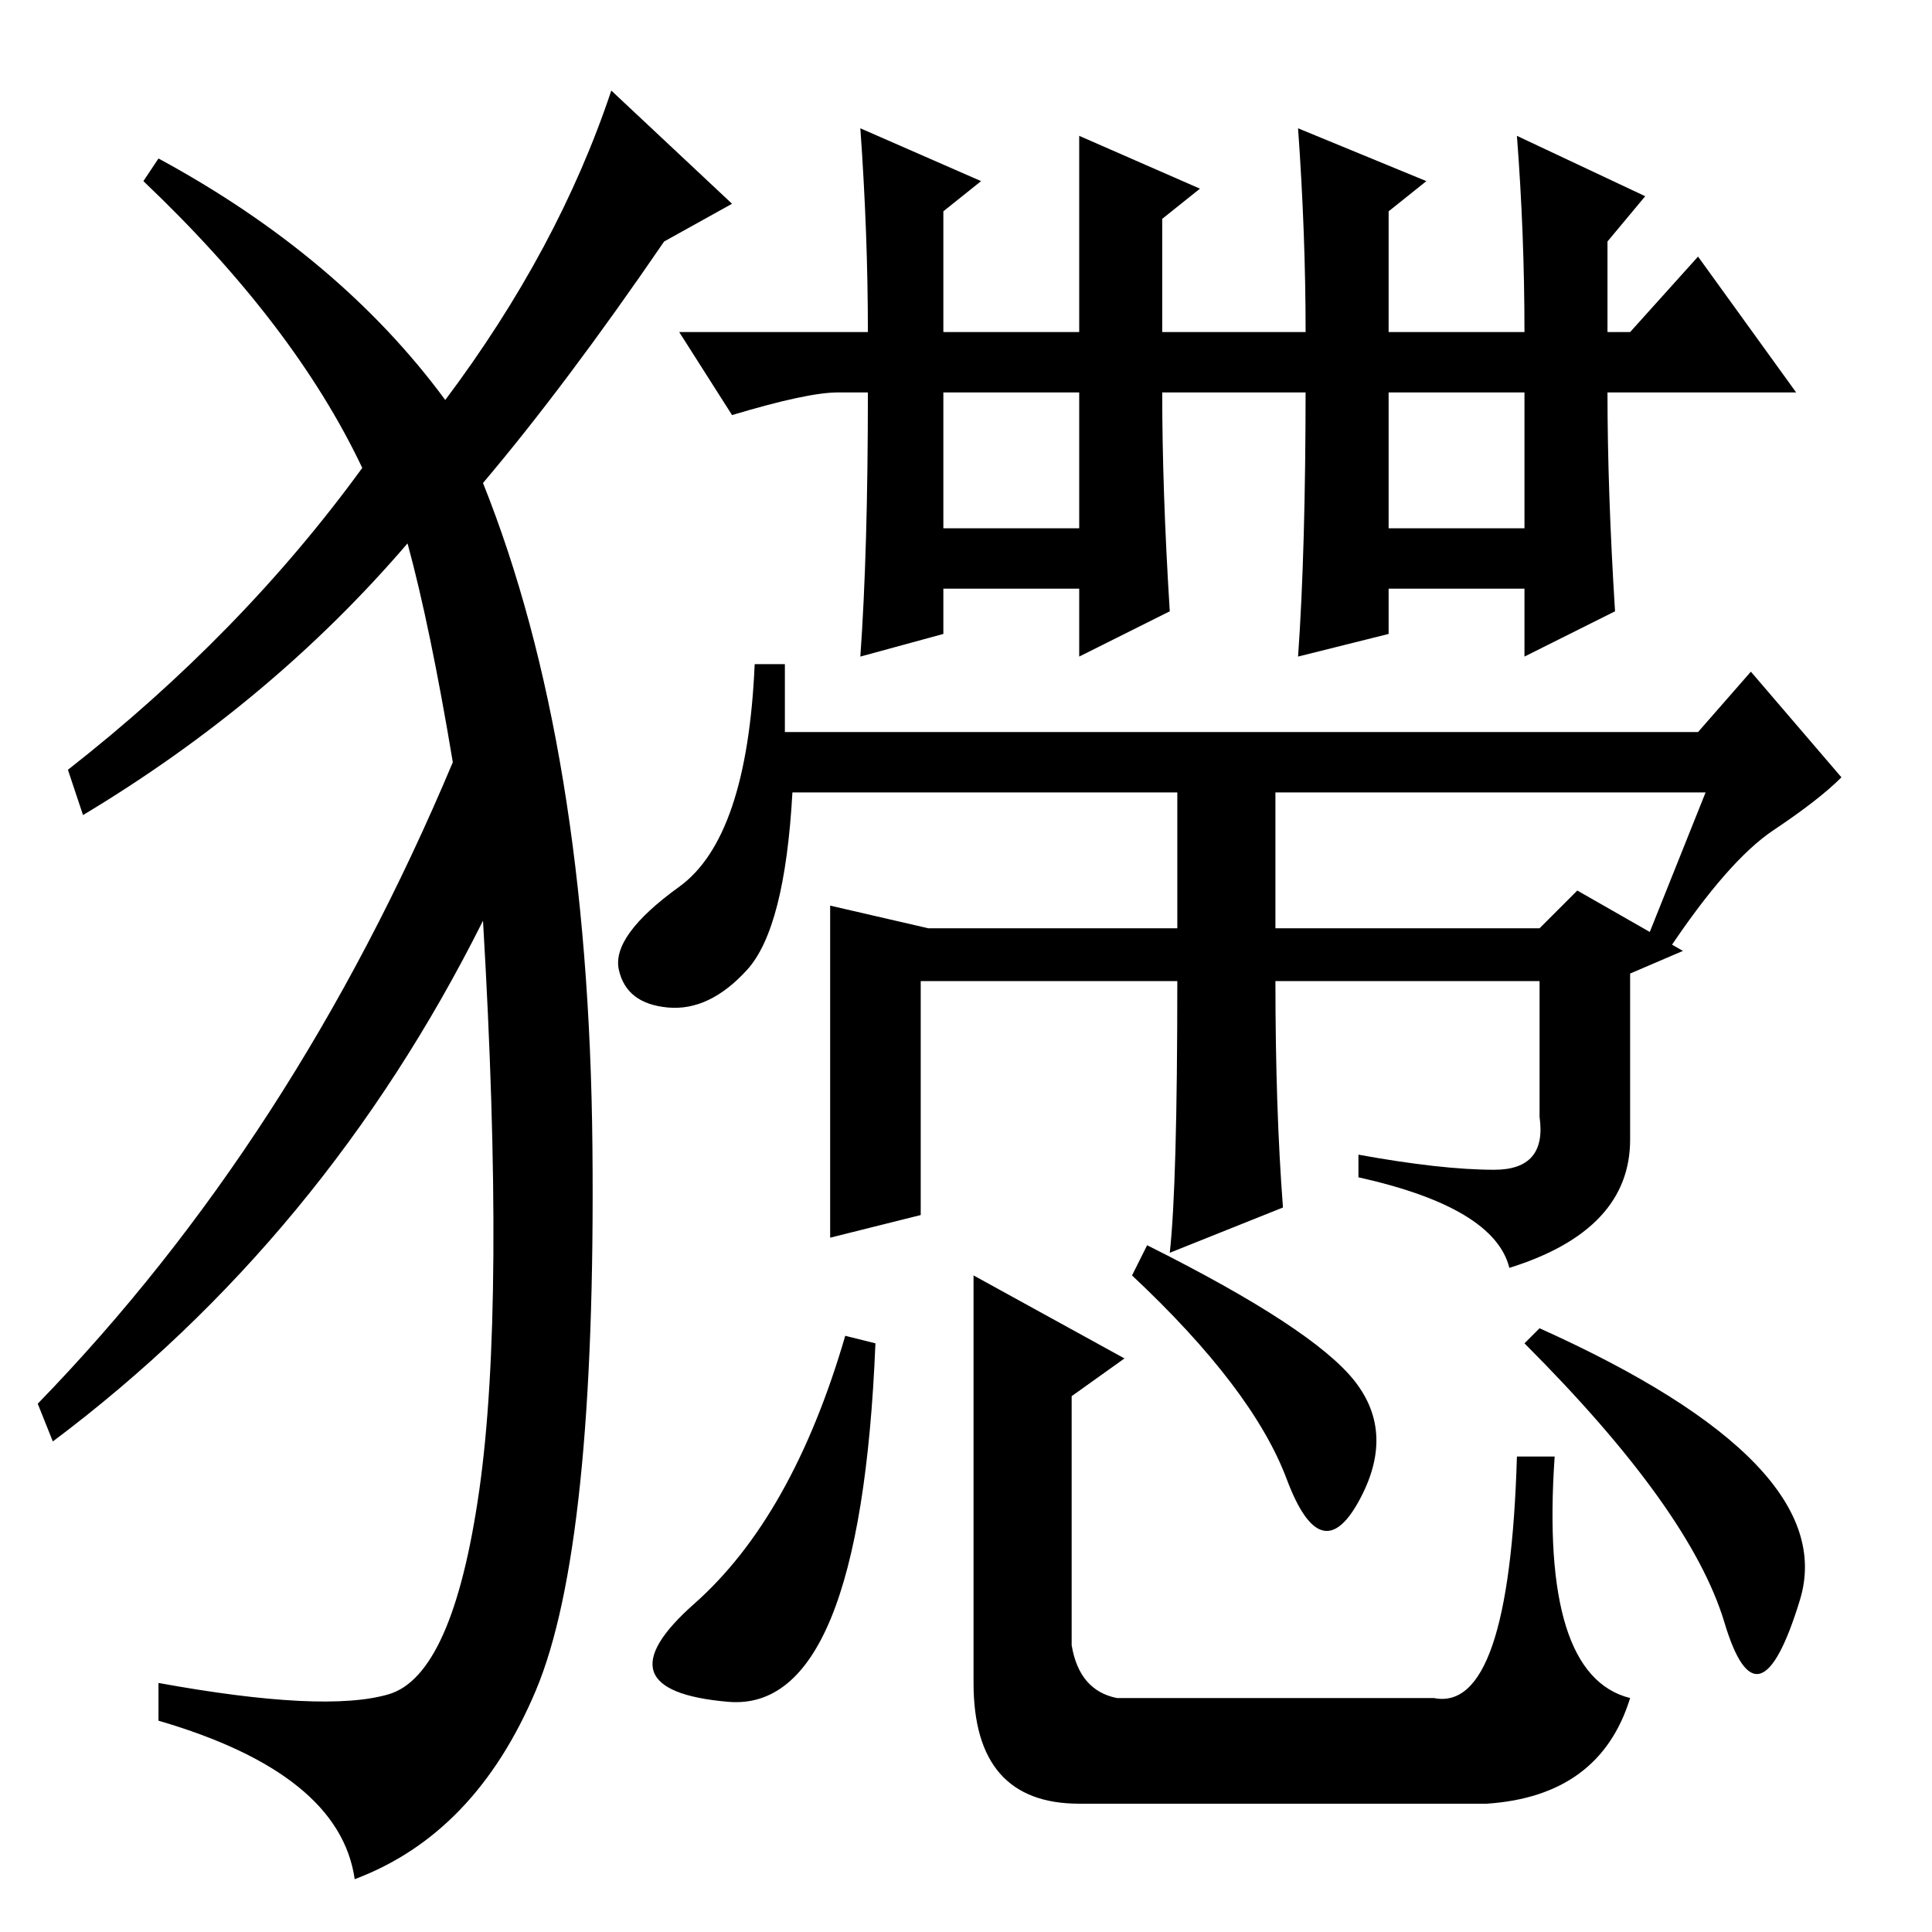 <?xml version="1.0" standalone="no"?>
<!DOCTYPE svg PUBLIC "-//W3C//DTD SVG 1.1//EN" "http://www.w3.org/Graphics/SVG/1.1/DTD/svg11.dtd" >
<svg xmlns="http://www.w3.org/2000/svg" xmlns:xlink="http://www.w3.org/1999/xlink" version="1.1" viewBox="0 -36 256 256">
  <g transform="matrix(1 0 0 -1 0 220)">
   <path fill="currentColor"
d="M155 175l-12 -6v9h-18v-6l-11 -3q1 14 1 35h-1h-3q-4 0 -14 -3l-7 11h16h9q0 13 -1 27l16 -7l-5 -4v-16h18v26l16 -7l-5 -4v-15h7v-8h-7q0 -13 1 -29zM143 204h-18v-18h18v18zM104 159h121l7 8l12 -14q-3 -3 -9 -7t-14 -16l-3 1l8 20h-121q-1 -18 -6 -23.5t-10.5 -5
t-6.5 5t8 11t10 29.5h4v-9zM110 114.5v21.5l13 -3h33v21h13v-21h35l5 5l14 -8l-7 -3v-22q0 -12 -16 -17q-2 8 -20 12v3q11 -2 18 -2t6 7v18h-35q0 -17 1 -30l-15 -6q1 9 1 36h-34v-31l-12 -3v22.5zM150 87l2 4q22 -11 27.5 -18t0.5 -16t-9.5 3t-20.5 27zM92 43.5
q13 11.5 20 35.5l4 -1q-2 -49 -19.5 -47.5t-4.5 13zM142 71v-33q1 -6 6 -7h42q10 -2 11 32h5q-2 -29 10 -32q-4 -13 -19 -14h-54q-14 0 -14 16v54l20 -11zM202 78l2 2q40 -18 34.5 -36t-10 -3t-26.5 37zM214 175l-12 -6v9h-18v-6l-12 -3q1 14 1 36v-1h-12v8h-1h13
q0 13 -1 27l17 -7l-5 -4v-16h18q0 13 -1 26l17 -8l-5 -6v-12h3l9 10l13 -18h-11h-14q0 -13 1 -29zM202 204h-18v-18h18v18zM59 203q15 20 22 41l16 -15l-9 -5q-13 -19 -24 -32q14 -35 14.5 -88t-7.5 -72t-24 -25q-2 14 -26 21v5q22 -4 30.5 -1.5t12 27t0.5 75.5
q-21 -42 -57 -69l-2 5q34 35 55 85q-3 18 -6 29q-18 -21 -43 -36l-2 6q23 18 39 40q-9 19 -29 38l2 3q24 -13 38 -32z" />
  </g>

</svg>

